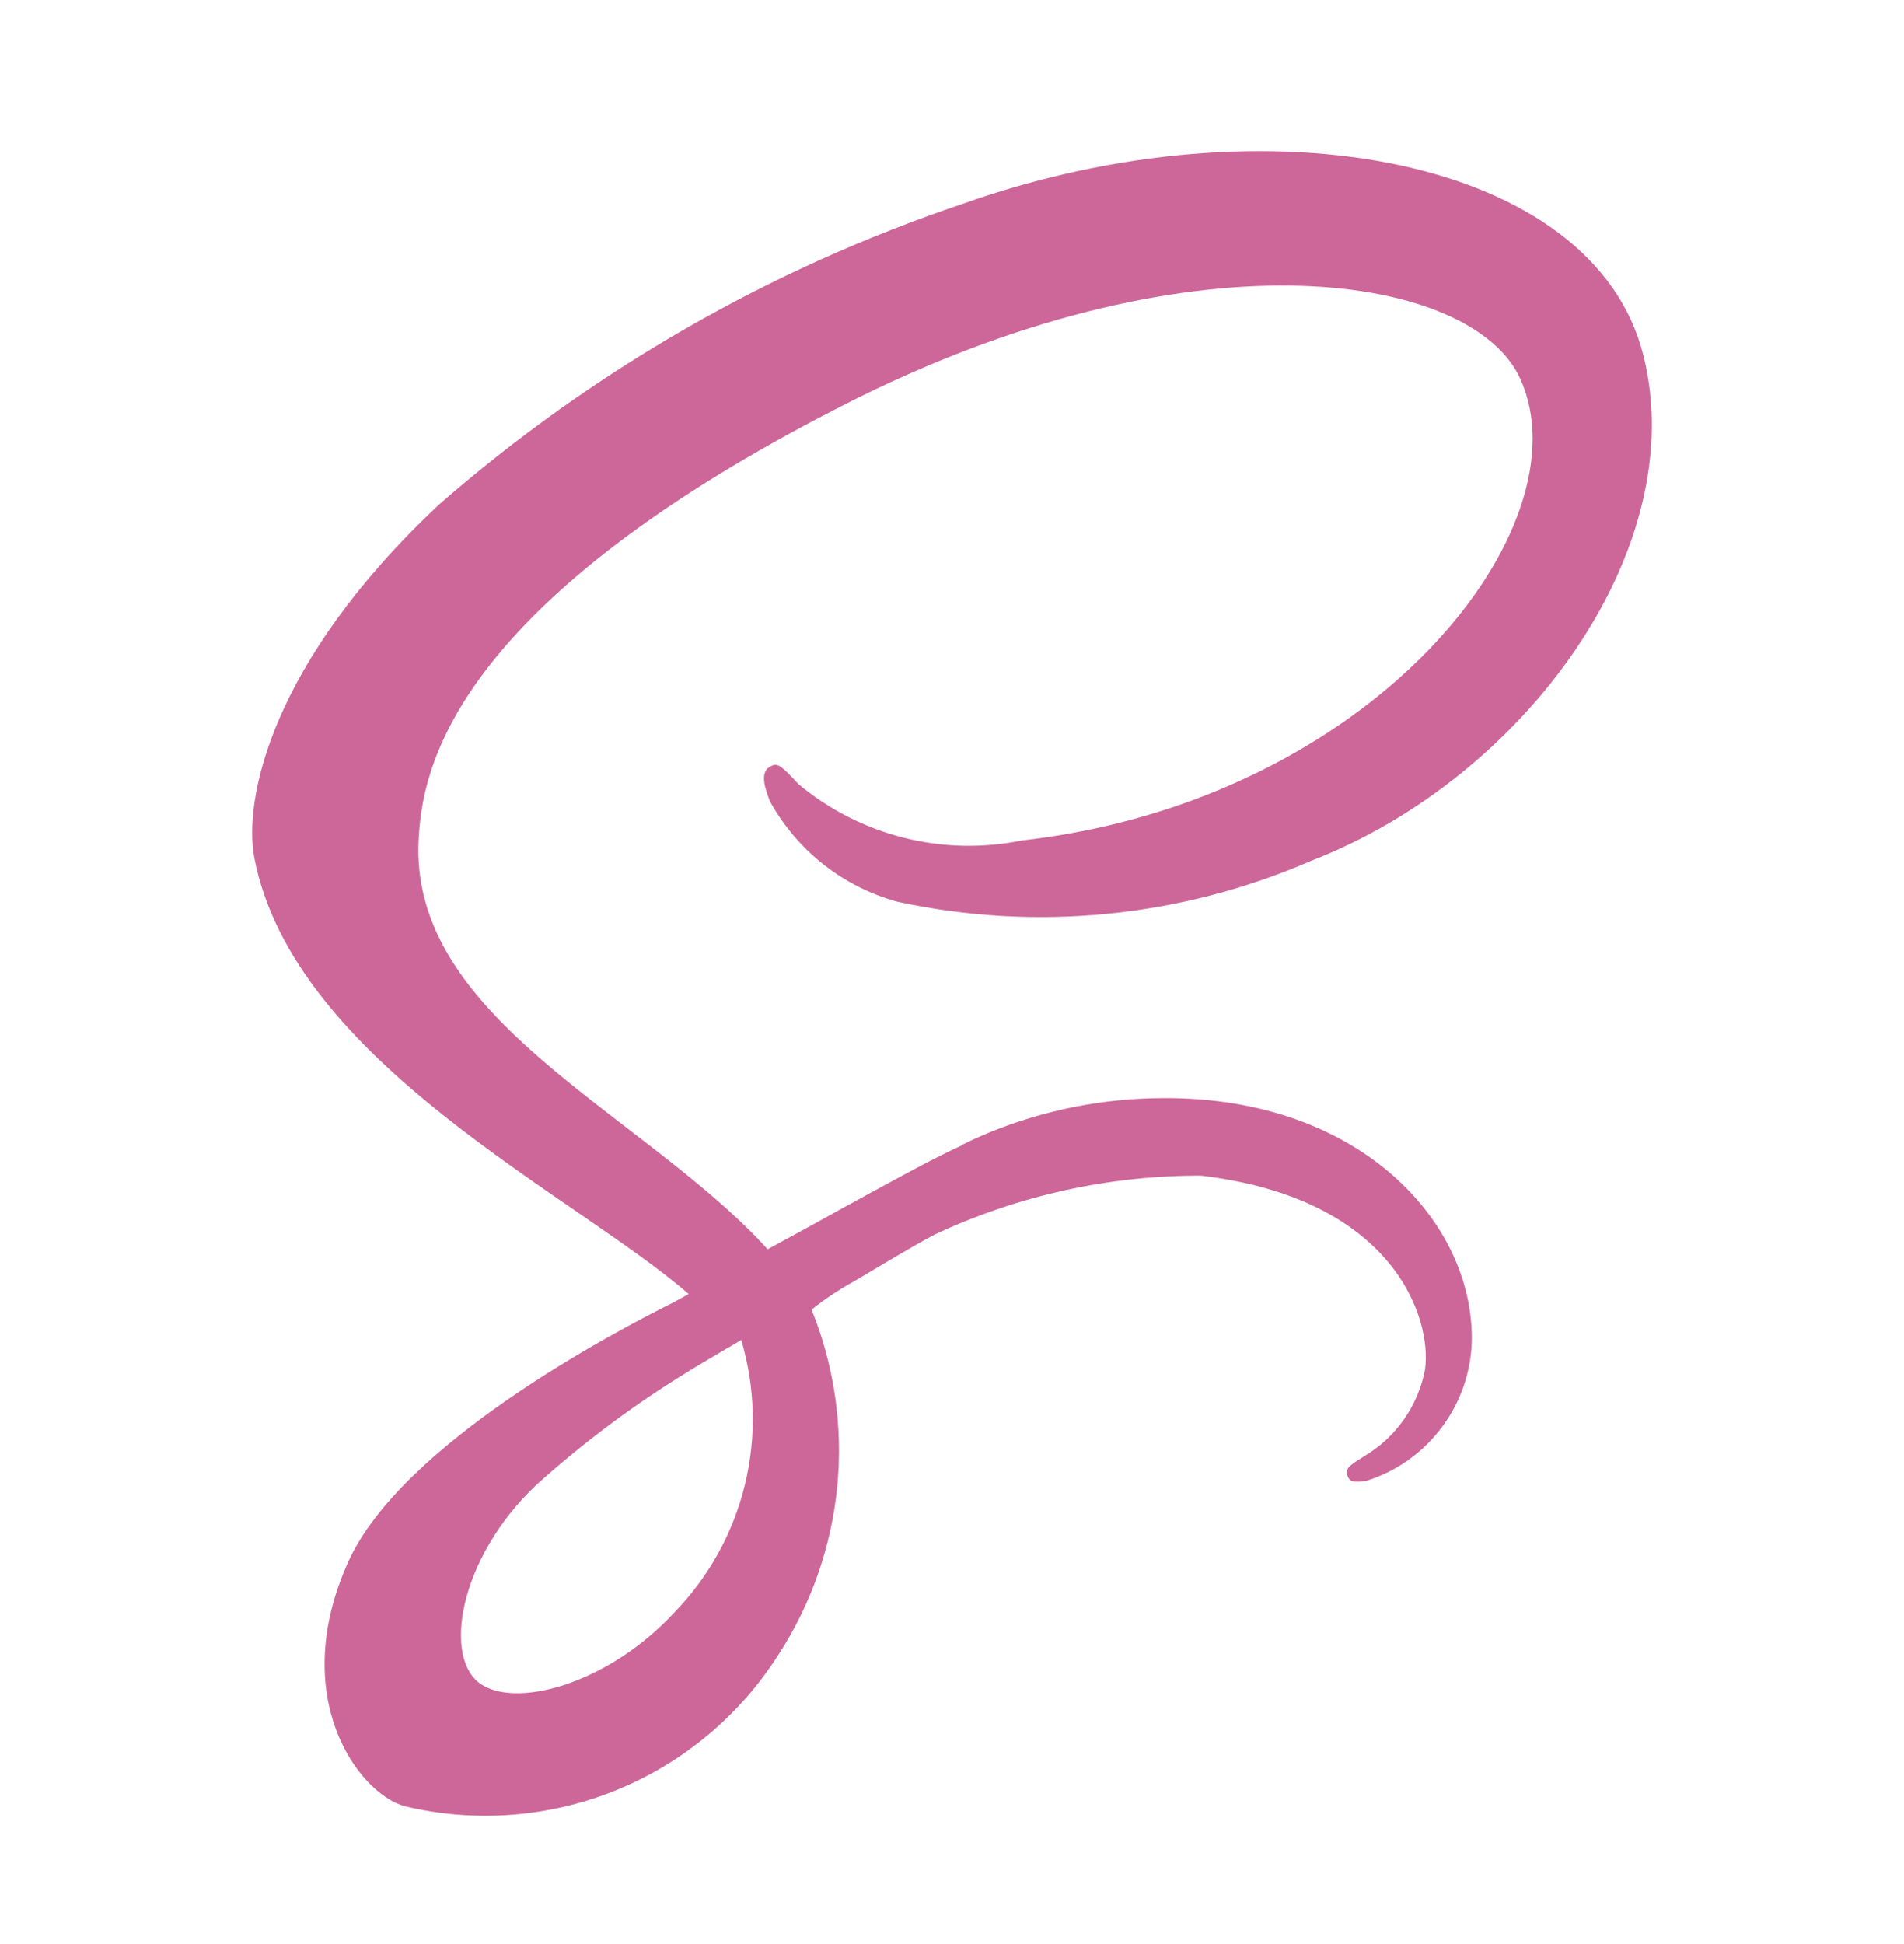 <svg width="48" height="49" viewBox="0 0 48 49" fill="none" xmlns="http://www.w3.org/2000/svg">
<path d="M24.257 28.863C23.535 29.194 22.745 29.626 21.162 30.494C20.562 30.832 19.935 31.169 19.352 31.488C19.311 31.447 19.269 31.396 19.229 31.354C16.098 28.009 10.308 25.646 10.554 21.154C10.646 19.517 11.208 15.222 21.674 10.005C30.287 5.76 37.14 6.936 38.324 9.544C40.025 13.262 34.65 20.182 25.755 21.186C24.771 21.385 23.754 21.361 22.78 21.115C21.806 20.869 20.9 20.407 20.129 19.764C19.658 19.252 19.587 19.222 19.413 19.324C19.127 19.474 19.311 19.938 19.413 20.203C19.753 20.817 20.212 21.357 20.763 21.791C21.315 22.225 21.948 22.544 22.625 22.729C26.125 23.486 29.775 23.124 33.059 21.695C38.45 19.609 42.659 13.809 41.426 8.946C40.188 4.015 32.004 2.389 24.261 5.14C19.412 6.774 14.932 9.346 11.076 12.71C6.81 16.701 6.135 20.169 6.411 21.62C7.404 26.776 14.511 30.131 17.361 32.617C17.211 32.7 17.085 32.767 16.973 32.831C15.551 33.538 10.13 36.371 8.778 39.368C7.244 42.764 9.024 45.199 10.2 45.526C11.972 45.95 13.833 45.811 15.522 45.127C17.211 44.443 18.644 43.248 19.622 41.71C20.452 40.434 20.961 38.977 21.107 37.463C21.253 35.948 21.031 34.42 20.46 33.01C20.797 32.741 21.156 32.502 21.534 32.294C22.26 31.866 22.952 31.442 23.565 31.116C25.666 30.132 27.958 29.625 30.278 29.632C35.147 30.205 36.108 33.242 35.924 34.522C35.837 34.976 35.655 35.406 35.388 35.784C35.122 36.161 34.778 36.477 34.379 36.711C34.041 36.925 33.929 36.997 33.959 37.15C33.999 37.375 34.163 37.364 34.449 37.324C35.181 37.093 35.825 36.646 36.298 36.041C36.771 35.437 37.05 34.704 37.098 33.938C37.248 30.939 34.388 27.648 29.324 27.677C27.807 27.68 26.306 27.979 24.905 28.558C24.68 28.651 24.461 28.751 24.249 28.858L24.257 28.863ZM17.019 40.621C15.402 42.38 13.152 43.045 12.18 42.483C11.13 41.883 11.546 39.28 13.53 37.419C14.706 36.359 15.976 35.411 17.325 34.585C17.561 34.435 17.909 34.237 18.327 33.985L18.44 33.923L18.686 33.773C19.04 34.96 19.072 36.22 18.779 37.423C18.486 38.626 17.879 39.73 17.019 40.621Z" fill="#CD6799"/>
</svg>
